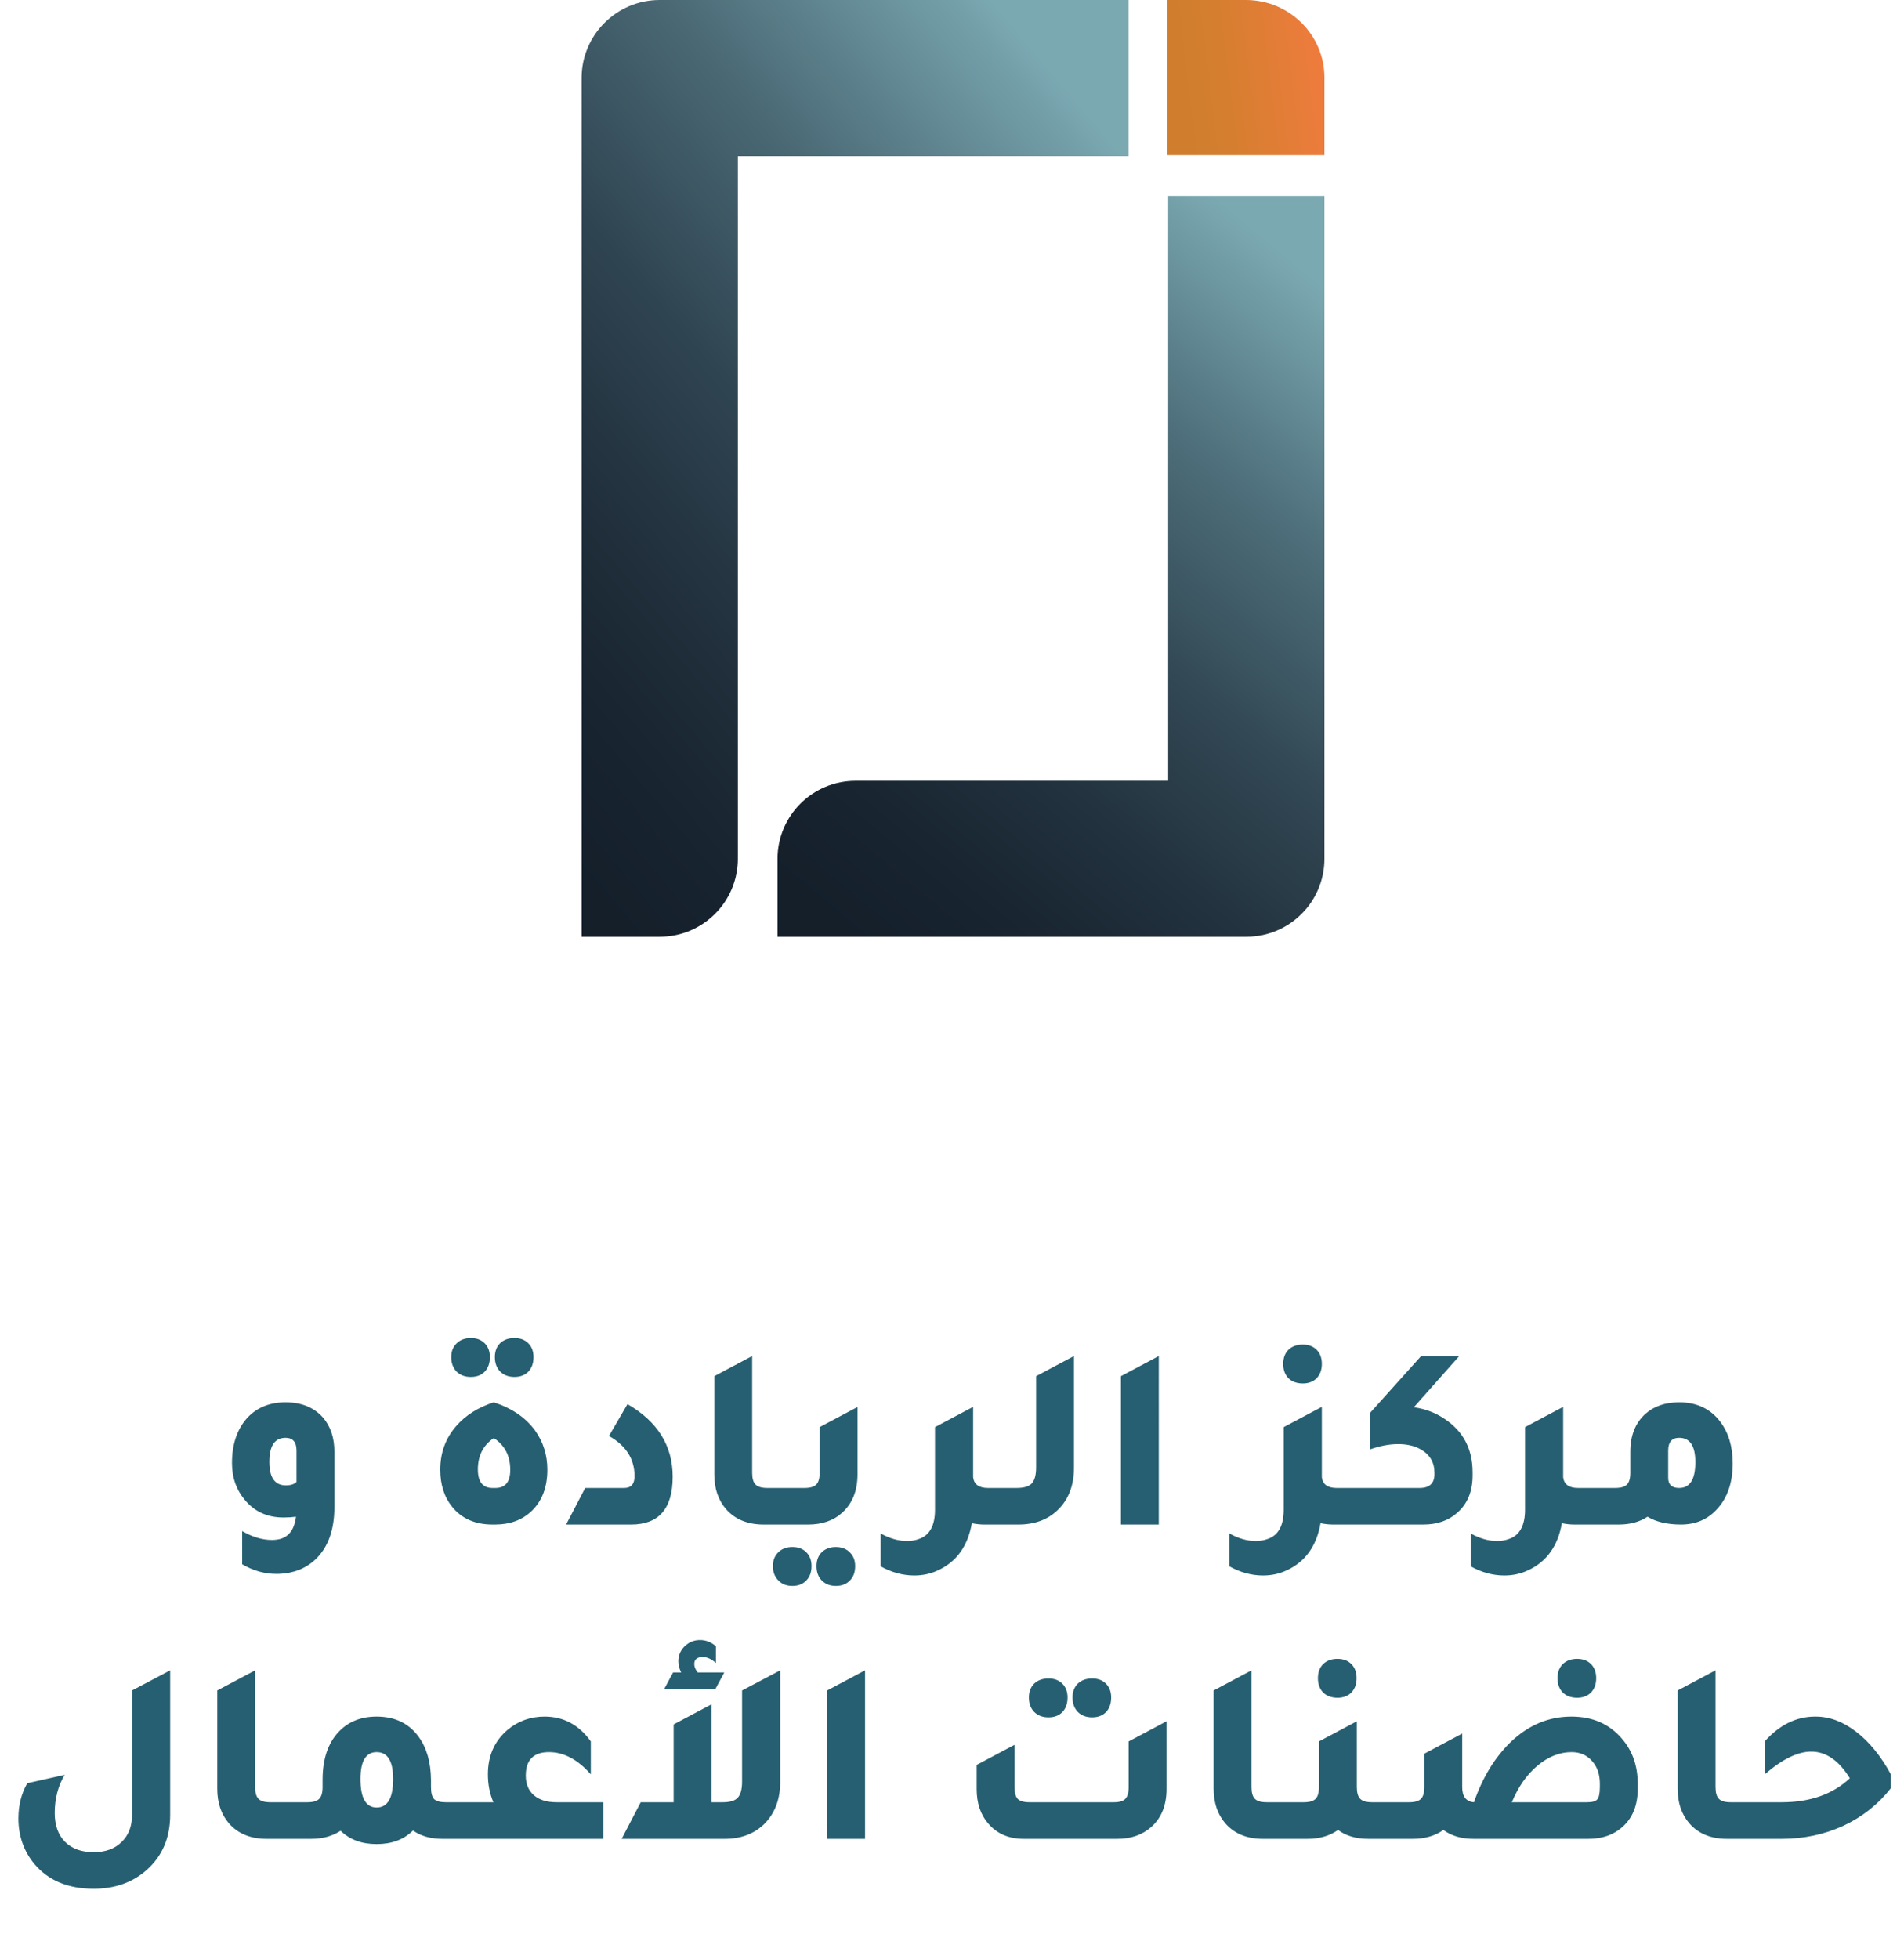 <svg xmlns="http://www.w3.org/2000/svg" width="933" height="960" fill="none" viewBox="0 0 933 960">
  <path fill="url(#a)" d="M649 96v324.789C649 441.893 631.859 459 610.714 459H381v-38.207c0-21.103 17.141-38.21 38.286-38.21h153.14V96H649Z"/>
  <path fill="url(#b)" d="M649 38.002V76h-77V0h38.501C631.764 0 649 17.015 649 38.002Z"/>
  <path fill="url(#c)" d="M553 0v76.497H361.568V420.75c0 21.125-17.141 38.25-38.286 38.25H285V38.25C285 17.125 302.141 0 323.286 0H553Z"/>
  <path fill="#265F71" d="M145.04 743.16c-1.877.256-3.925.384-6.144.384-8.021 0-14.421-2.987-19.2-8.96-4.011-4.864-6.016-10.752-6.016-17.664 0-9.472 2.603-16.981 7.808-22.528 4.693-4.864 10.837-7.296 18.432-7.296 7.765 0 13.867 2.475 18.304 7.424 3.755 4.352 5.632 9.941 5.632 16.768v27.136c0 11.179-3.072 19.712-9.216 25.6-4.779 4.523-10.837 6.912-18.176 7.168h-1.024c-5.803 0-11.392-1.579-16.768-4.736V750.2c5.035 2.901 9.899 4.352 14.592 4.352.768 0 1.451-.043 2.048-.128 5.632-.597 8.875-4.352 9.728-11.264Zm.256-17.024v-15.36c0-4.181-1.792-6.272-5.376-6.272-5.291 0-7.936 3.925-7.936 11.776 0 7.68 2.688 11.52 8.064 11.52 2.389 0 4.139-.555 5.248-1.664Zm85.414-51.456c-2.901 0-5.248-.896-7.04-2.688-1.707-1.792-2.56-4.139-2.56-7.04 0-2.816.896-5.077 2.688-6.784 1.792-1.707 4.096-2.56 6.912-2.56s5.077.853 6.784 2.56c1.707 1.707 2.56 3.968 2.56 6.784 0 2.987-.853 5.376-2.56 7.168-1.707 1.707-3.968 2.56-6.784 2.56Zm21.376 0c-2.901 0-5.248-.896-7.04-2.688-1.707-1.792-2.56-4.139-2.56-7.04 0-2.816.853-5.077 2.56-6.784 1.792-1.707 4.139-2.56 7.04-2.56 2.816 0 5.077.853 6.784 2.56 1.707 1.707 2.56 3.968 2.56 6.784 0 2.987-.853 5.376-2.56 7.168-1.707 1.707-3.968 2.56-6.784 2.56ZM241.334 747c-8.363 0-14.891-2.816-19.584-8.448-4.011-4.864-6.016-11.008-6.016-18.432 0-8.277 2.603-15.403 7.808-21.376 4.608-5.291 10.752-9.173 18.432-11.648 8.875 2.901 15.616 7.509 20.224 13.824 4.011 5.632 6.016 12.032 6.016 19.2 0 8.619-2.603 15.403-7.808 20.352-4.608 4.352-10.539 6.528-17.792 6.528h-1.28Zm0-17.92h1.408c4.864 0 7.296-2.944 7.296-8.832 0-6.912-2.688-12.117-8.064-15.616-5.205 3.499-7.808 8.619-7.808 15.36 0 6.059 2.389 9.088 7.168 9.088ZM277.405 747l9.344-17.92h19.072c3.413 0 5.12-1.92 5.12-5.76 0-8.448-4.181-15.019-12.544-19.712l9.088-15.616c14.763 8.533 22.144 20.395 22.144 35.584 0 15.616-6.784 23.424-20.352 23.424h-31.872Zm96.807 0c-7.851 0-13.995-2.517-18.432-7.552-3.84-4.437-5.76-10.112-5.76-17.024v-48.128l18.56-9.856v57.216c0 2.731.555 4.651 1.664 5.76s3.029 1.664 5.76 1.664h12.544V747h-14.336Zm7.457 0v-17.92h12.544c2.731 0 4.651-.555 5.76-1.664s1.664-3.029 1.664-5.76v-22.4l18.56-9.856v33.024c0 7.936-2.475 14.165-7.424 18.688-4.267 3.925-9.856 5.888-16.768 5.888h-14.336Zm6.656 30.08c-2.901 0-5.205-.896-6.912-2.688-1.792-1.792-2.688-4.139-2.688-7.04 0-2.816.896-5.077 2.688-6.784 1.707-1.707 4.011-2.56 6.912-2.56 2.816 0 5.077.853 6.784 2.56 1.707 1.707 2.56 3.968 2.56 6.784 0 2.987-.853 5.333-2.56 7.04-1.707 1.792-3.968 2.688-6.784 2.688Zm21.248 0c-2.816 0-5.12-.896-6.912-2.688-1.707-1.792-2.56-4.139-2.56-7.04 0-2.816.853-5.077 2.56-6.784 1.792-1.707 4.096-2.56 6.912-2.56s5.077.853 6.784 2.56c1.792 1.707 2.688 3.968 2.688 6.784 0 2.987-.853 5.333-2.56 7.04-1.707 1.792-4.011 2.688-6.912 2.688Zm74.584-48h12.544V747h-14.336c-1.963 0-4.011-.213-6.144-.64-1.963 11.179-7.467 18.859-16.512 23.04-3.584 1.707-7.467 2.56-11.648 2.56-5.632 0-11.136-1.493-16.512-4.48v-16.128c4.437 2.475 8.747 3.712 12.928 3.712 2.133 0 4.096-.341 5.888-1.024 5.205-1.792 7.808-6.571 7.808-14.336v-40.448l18.56-9.856v.128l.128-.128v34.432c.427 3.499 2.859 5.248 7.296 5.248Zm5.637 17.92v-17.92h8.32c3.584 0 6.059-.725 7.424-2.176 1.451-1.536 2.176-4.181 2.176-7.936v-44.672l18.56-9.856v54.656c0 8.704-2.645 15.616-7.936 20.736-4.864 4.779-11.307 7.168-19.328 7.168h-9.216Zm59.476 0v-72.704l18.56-9.856V747h-18.56Zm89.122-69.12c-2.901 0-5.248-.853-7.04-2.56-1.707-1.792-2.56-4.139-2.56-7.04s.853-5.205 2.56-6.912c1.792-1.707 4.139-2.56 7.04-2.56 2.816 0 5.077.853 6.784 2.56 1.707 1.707 2.56 4.011 2.56 6.912s-.853 5.248-2.56 7.04c-1.707 1.707-3.968 2.56-6.784 2.56Zm16.64 51.2h12.544V747H653.24c-1.963 0-4.011-.213-6.144-.64-1.963 11.179-7.467 18.859-16.512 23.04-3.584 1.707-7.467 2.56-11.648 2.56-5.632 0-11.136-1.493-16.512-4.48v-16.128c4.437 2.475 8.747 3.712 12.928 3.712 2.133 0 4.096-.341 5.888-1.024 5.205-1.792 7.808-6.571 7.808-14.336v-40.448l18.56-9.856v.128l.128-.128v34.432c.427 3.499 2.859 5.248 7.296 5.248Zm37.765-39.552c5.547.768 10.539 2.645 14.976 5.632 9.216 6.059 13.824 14.805 13.824 26.24v1.536c0 7.851-2.517 13.952-7.552 18.304-4.267 3.84-9.813 5.76-16.64 5.76h-36.736v-17.92h34.944c4.864 0 7.296-2.261 7.296-6.784v-.64c0-5.12-2.261-8.96-6.784-11.52-2.987-1.707-6.656-2.56-11.008-2.56-4.267 0-8.832.853-13.696 2.56v-17.92l24.96-27.776h18.688l-22.272 25.088Zm80.485 39.552h12.544V747H771.49c-1.963 0-4.011-.213-6.144-.64-1.963 11.179-7.467 18.859-16.512 23.04-3.584 1.707-7.467 2.56-11.648 2.56-5.632 0-11.136-1.493-16.512-4.48v-16.128c4.437 2.475 8.747 3.712 12.928 3.712 2.133 0 4.096-.341 5.888-1.024 5.205-1.792 7.808-6.571 7.808-14.336v-40.448l18.56-9.856v.128l.128-.128v34.432c.427 3.499 2.859 5.248 7.296 5.248Zm25.605-17.792c0-7.851 2.432-13.995 7.296-18.432 4.267-3.84 9.813-5.76 16.64-5.76 8.619 0 15.317 3.157 20.096 9.472 4.096 5.376 6.144 12.203 6.144 20.48 0 9.472-2.603 16.981-7.808 22.528-4.523 4.949-10.368 7.424-17.536 7.424-6.741 0-12.203-1.28-16.384-3.84-3.84 2.56-8.533 3.84-14.08 3.84h-14.336v-17.92h12.544c2.731 0 4.651-.555 5.76-1.664s1.664-3.029 1.664-5.76v-10.368Zm18.56 12.8c0 3.328 1.792 4.992 5.376 4.992 5.291 0 7.936-4.224 7.936-12.672 0-7.936-2.645-11.904-7.936-11.904-3.584 0-5.376 2.091-5.376 6.272v13.312ZM83.39 889.224c0 11.264-3.882 20.309-11.647 27.136-6.912 6.059-15.531 9.088-25.856 9.088-12.544 0-22.23-4.053-29.056-12.16-5.206-6.315-7.808-13.739-7.808-22.272 0-6.485 1.45-12.245 4.351-17.28l18.305-4.096c-3.243 5.461-4.864 11.691-4.864 18.688 0 5.973 1.663 10.667 4.991 14.08 3.414 3.413 8.107 5.12 14.08 5.12 5.803 0 10.368-1.664 13.697-4.992 3.413-3.243 5.12-7.68 5.12-13.312v-60.928l18.688-9.856v70.784ZM130.65 901c-7.851 0-13.995-2.517-18.432-7.552-3.84-4.437-5.76-10.112-5.76-17.024v-48.128l18.56-9.856v57.216c0 2.731.554 4.651 1.664 5.76 1.109 1.109 3.029 1.664 5.76 1.664h12.544V901H130.65Zm87.841-17.92h12.544V901h-14.209c-5.802 0-10.623-1.365-14.463-4.096-4.438 4.437-10.368 6.656-17.792 6.656-7.339 0-13.227-2.176-17.664-6.528-4.011 2.645-8.832 3.968-14.464 3.968h-14.337v-17.92h12.545c2.73 0 4.65-.555 5.76-1.664 1.109-1.109 1.664-3.029 1.664-5.76v-3.584c0-10.155 2.645-18.005 7.936-23.552 4.693-4.949 10.88-7.424 18.56-7.424 8.789 0 15.573 3.2 20.352 9.6 4.096 5.461 6.186 12.587 6.272 21.376v3.584c0 2.816.512 4.779 1.536 5.888 1.109 1.024 3.029 1.536 5.76 1.536Zm-33.92 2.56c5.376 0 8.064-4.651 8.064-13.952 0-8.789-2.688-13.184-8.064-13.184-5.291 0-7.936 4.395-7.936 13.184 0 9.301 2.645 13.952 7.936 13.952Zm111.085-2.56V901h-71.425v-17.92h17.537c-1.792-4.181-2.688-8.747-2.688-13.696 0-9.045 3.2-16.299 9.6-21.76 5.205-4.352 11.264-6.528 18.176-6.528 9.301 0 16.853 4.053 22.656 12.16v16.128c-6.4-7.253-13.227-10.88-20.48-10.88h-.512c-7.254.171-10.88 4.011-10.88 11.52 0 4.096 1.322 7.296 3.968 9.6 2.645 2.304 6.357 3.456 11.136 3.456h22.912Zm59.271-63.616-4.48 8.32h-25.088l4.48-8.32h3.968c-.939-1.792-1.408-3.627-1.408-5.504 0-2.816 1.024-5.248 3.072-7.296 2.133-2.048 4.65-3.072 7.552-3.072 2.901 0 5.504 1.024 7.808 3.072v8.192c-2.219-1.963-4.352-2.944-6.4-2.944-2.816 0-4.224 1.152-4.224 3.456 0 1.28.554 2.645 1.664 4.096h13.056Zm8.704 8.832 18.688-9.856v54.656c0 8.619-2.646 15.531-7.937 20.736-4.949 4.779-11.391 7.168-19.327 7.168h-50.432l9.344-17.92h16.128v-38.144l18.56-9.856v48h5.504c3.498 0 5.93-.725 7.296-2.176 1.45-1.536 2.176-4.181 2.176-7.936v-44.672ZM405.333 901v-72.704l18.56-9.856V901h-18.56Zm108.45-59.52c-2.902 0-5.248-.896-7.04-2.688-1.707-1.792-2.56-4.139-2.56-7.04 0-2.816.853-5.077 2.56-6.784 1.792-1.707 4.138-2.56 7.04-2.56 2.816 0 5.077.853 6.784 2.56 1.706 1.707 2.56 3.968 2.56 6.784 0 2.987-.854 5.376-2.56 7.168-1.707 1.707-3.968 2.56-6.784 2.56Zm21.376 0c-2.902 0-5.248-.896-7.04-2.688-1.707-1.792-2.56-4.139-2.56-7.04 0-2.816.853-5.077 2.56-6.784 1.792-1.707 4.138-2.56 7.04-2.56 2.816 0 5.077.853 6.784 2.56 1.706 1.707 2.56 3.968 2.56 6.784 0 2.987-.854 5.376-2.56 7.168-1.707 1.707-3.968 2.56-6.784 2.56ZM501.751 901c-7.424 0-13.27-2.517-17.536-7.552-3.755-4.352-5.632-9.984-5.632-16.896v-11.776l18.56-9.856v20.608c0 2.816.512 4.779 1.536 5.888 1.109 1.109 3.029 1.664 5.76 1.664h41.344c2.73 0 4.608-.555 5.632-1.664 1.109-1.109 1.664-3.072 1.664-5.888v-22.272l18.56-9.856v33.152c0 7.936-2.475 14.123-7.424 18.56-4.352 3.925-9.942 5.888-16.768 5.888h-45.696Zm117.149 0c-7.851 0-13.995-2.517-18.432-7.552-3.84-4.437-5.76-10.112-5.76-17.024v-48.128l18.56-9.856v57.216c0 2.731.554 4.651 1.664 5.76 1.109 1.109 3.029 1.664 5.76 1.664h12.544V901H618.9Zm36.513-69.12c-2.902 0-5.248-.853-7.04-2.56-1.707-1.792-2.561-4.139-2.561-7.04s.854-5.205 2.561-6.912c1.792-1.707 4.138-2.56 7.04-2.56 2.816 0 5.077.853 6.784 2.56 1.706 1.707 2.56 4.011 2.56 6.912s-.854 5.248-2.56 7.04c-1.707 1.707-3.968 2.56-6.784 2.56Zm29.312 51.2V901h-14.208c-5.974 0-10.923-1.451-14.848-4.352-4.096 2.901-9.088 4.352-14.976 4.352h-14.337v-17.92h12.545c2.73 0 4.65-.555 5.76-1.664 1.109-1.109 1.664-3.029 1.664-5.76v-22.4l18.56-9.856v32.256c0 2.731.554 4.651 1.664 5.76 1.109 1.109 3.029 1.664 5.76 1.664h12.416Zm88.105-51.2c-2.902 0-5.248-.853-7.04-2.56-1.707-1.792-2.56-4.139-2.56-7.04s.853-5.205 2.56-6.912c1.792-1.707 4.138-2.56 7.04-2.56 2.816 0 5.077.853 6.784 2.56 1.706 1.707 2.56 4.011 2.56 6.912s-.854 5.248-2.56 7.04c-1.707 1.707-3.968 2.56-6.784 2.56Zm-50.56 51.2c4.181-12.117 10.197-21.973 18.048-29.568 8.704-8.277 18.602-12.416 29.696-12.416 10.325 0 18.56 3.584 24.704 10.752 5.205 5.973 7.808 13.355 7.808 22.144v2.56c0 7.936-2.475 14.123-7.424 18.56-4.352 3.925-9.942 5.888-16.768 5.888h-56.192c-5.974 0-10.923-1.451-14.848-4.352-4.096 2.901-9.088 4.352-14.976 4.352h-14.337v-17.92h12.545c2.73 0 4.65-.555 5.76-1.664 1.109-1.109 1.664-3.029 1.664-5.76v-16.384l18.56-9.856v26.24c0 4.608 1.92 7.083 5.76 7.424Zm61.696-7.552v-1.536c0-4.608-1.28-8.32-3.84-11.136-2.56-2.901-5.888-4.352-9.984-4.352-5.888 0-11.478 2.219-16.768 6.656-5.206 4.352-9.387 10.325-12.544 17.92h36.864c2.56 0 4.224-.469 4.992-1.408.853-.939 1.28-2.987 1.28-6.144ZM846.275 901c-7.851 0-13.995-2.517-18.432-7.552-3.84-4.437-5.76-10.112-5.76-17.024v-48.128l18.56-9.856v57.216c0 2.731.554 4.651 1.664 5.76 1.109 1.109 3.029 1.664 5.76 1.664h12.544V901h-14.336Zm7.456 0v-17.92h19.329c13.909 0 25.045-3.925 33.408-11.776-5.376-8.704-11.691-13.056-18.944-13.056-6.571 0-14.166 3.712-22.784 11.136v-16.128c7.253-8.107 15.488-12.16 24.704-12.16h.256c6.826 0 13.44 2.475 19.84 7.424 6.4 4.864 12.074 11.819 17.024 20.864v6.784c-6.23 7.936-13.995 14.08-23.296 18.432-9.302 4.267-19.414 6.4-30.336 6.4h-19.201Z"/>
  <defs>
    <linearGradient id="a" x1="431.94" x2="691.792" y1="478.937" y2="167.225" gradientUnits="userSpaceOnUse">
      <stop offset=".015" stop-color="#141F2A"/>
      <stop offset=".124" stop-color="#17232F"/>
      <stop offset=".292" stop-color="#20303C"/>
      <stop offset=".497" stop-color="#314753"/>
      <stop offset=".731" stop-color="#4D6E7A"/>
      <stop offset=".983" stop-color="#7BA9B2"/>
    </linearGradient>
    <linearGradient id="b" x1="572.929" x2="649.324" y1="42.557" y2="33.048" gradientUnits="userSpaceOnUse">
      <stop offset=".102" stop-color="#D07E2E"/>
      <stop offset=".372" stop-color="#D67E30"/>
      <stop offset=".771" stop-color="#E57D38"/>
      <stop offset=".983" stop-color="#EF7B3D"/>
    </linearGradient>
    <linearGradient id="c" x1="162.576" x2="537.525" y1="365.298" y2="47.879" gradientUnits="userSpaceOnUse">
      <stop offset=".102" stop-color="#141F2A"/>
      <stop offset=".203" stop-color="#17232F"/>
      <stop offset=".352" stop-color="#202F3B"/>
      <stop offset=".532" stop-color="#2F4451"/>
      <stop offset=".735" stop-color="#4A6975"/>
      <stop offset=".955" stop-color="#74A0AA"/>
      <stop offset=".983" stop-color="#7BA9B2"/>
    </linearGradient>
  </defs>
</svg>
